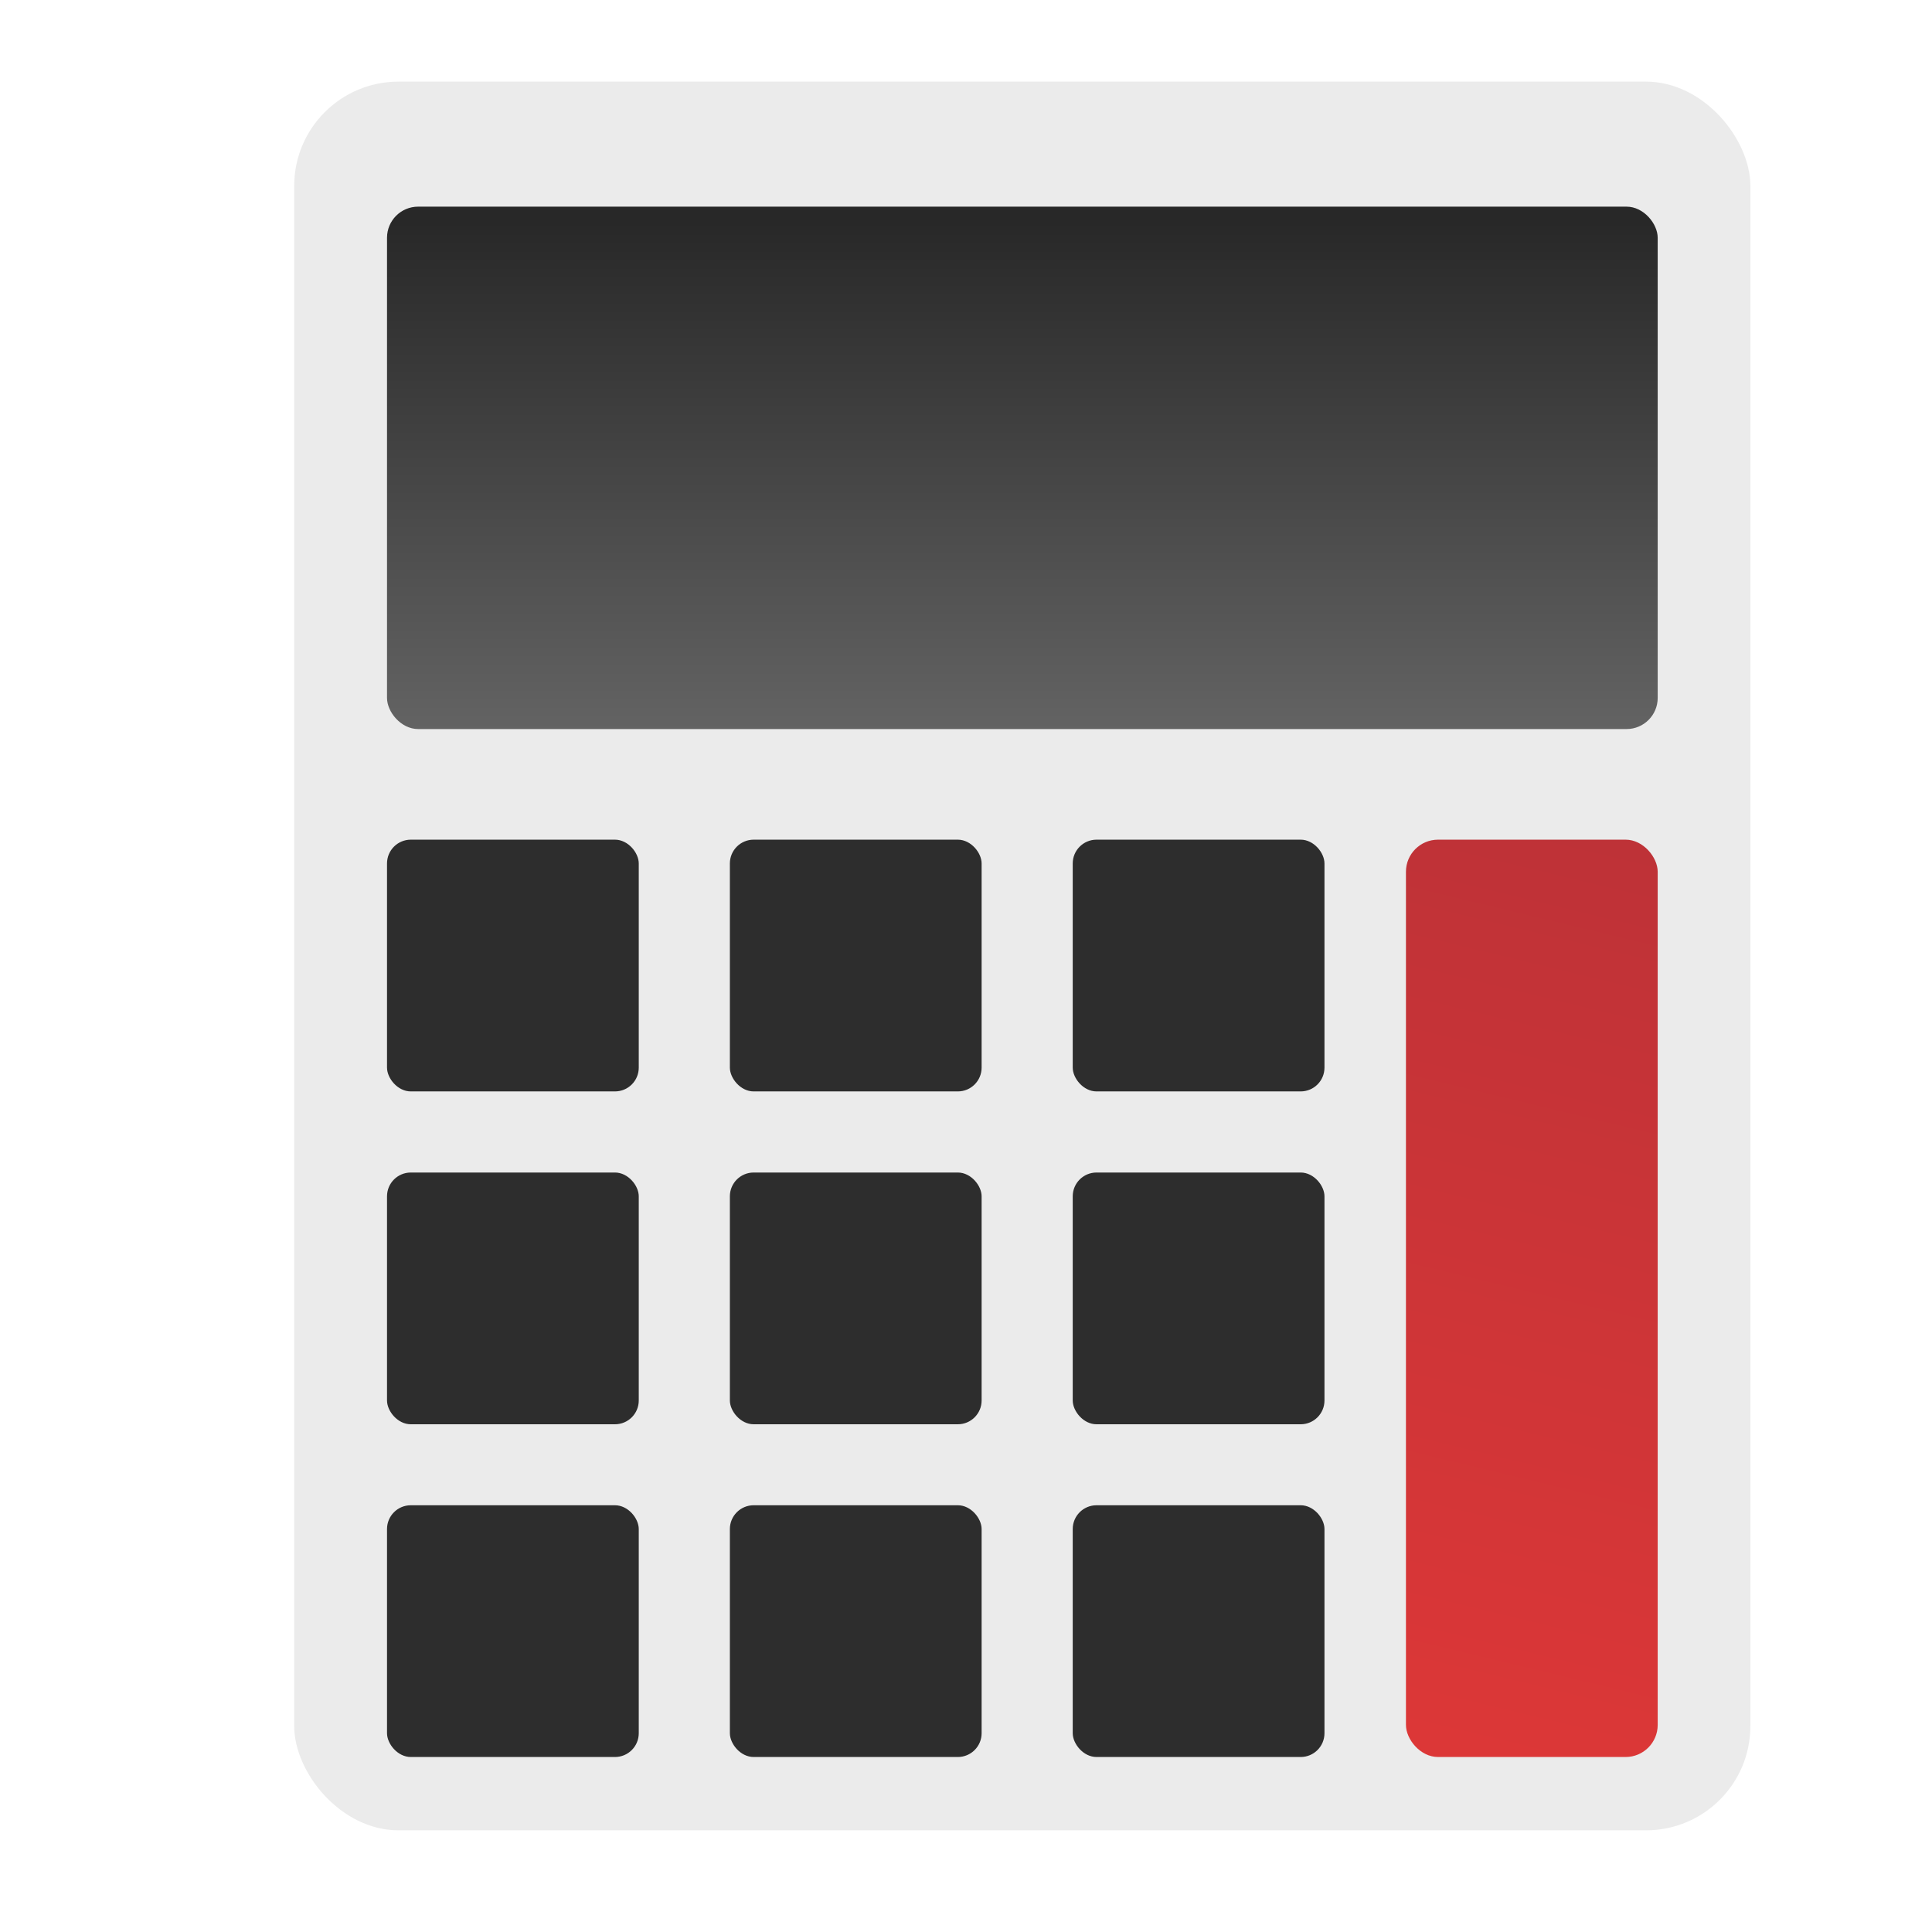 <?xml version="1.0" encoding="UTF-8"?>
<!-- Created with Inkscape (http://www.inkscape.org/) -->
<svg width="64" height="64" version="1.1" viewBox="0 0 16.933 16.933" xmlns="http://www.w3.org/2000/svg" xmlns:cc="http://creativecommons.org/ns#" xmlns:dc="http://purl.org/dc/elements/1.1/" xmlns:rdf="http://www.w3.org/1999/02/22-rdf-syntax-ns#" xmlns:xlink="http://www.w3.org/1999/xlink">
 <defs>
  <linearGradient id="linearGradient2245" x1="63.532" x2="63.532" y1="3.547" y2="7.78" gradientUnits="userSpaceOnUse">
   <stop stop-color="#282828" offset="0"/>
   <stop stop-color="#646464" offset="1"/>
  </linearGradient>
  <linearGradient id="linearGradient2288" x1="66.715" x2="68.475" y1="15.975" y2="8.691" gradientUnits="userSpaceOnUse">
   <stop stop-color="#dc3737" offset="0"/>
   <stop stop-color="#be3237" offset="1"/>
  </linearGradient>
 </defs>
 <circle cx="-330.35" cy="-328.38" r="0" fill="#5e4aa6" stroke-width=".265"/>
 <g transform="matrix(1.069 0 0 1.069 -58.796 -1.848)">
  <rect x="57.413" y="2.398" width="11.939" height="14.337" ry=".855" fill="#ebebeb" style="paint-order:stroke fill markers"/>
  <rect x="58.174" y="3.423" width="10.418" height="4.283" ry=".255" fill="url(#linearGradient2245)" style="paint-order:stroke fill markers"/>
  <rect x="66.528" y="8.613" width="2.064" height="7.521" ry=".263" fill="url(#linearGradient2288)" style="paint-order:stroke fill markers"/>
  <g fill="#2d2d2d">
   <g transform="translate(-12.778)">
    <rect x="70.952" y="8.613" width="2.064" height="2.064" ry=".195" style="paint-order:stroke fill markers"/>
    <rect x="73.763" y="8.613" width="2.064" height="2.064" ry=".195" style="paint-order:stroke fill markers"/>
    <rect x="76.574" y="8.613" width="2.064" height="2.064" ry=".195" style="paint-order:stroke fill markers"/>
   </g>
   <g transform="translate(-12.778)">
    <rect x="70.952" y="11.342" width="2.064" height="2.064" ry=".195" style="paint-order:stroke fill markers"/>
    <rect x="73.763" y="11.342" width="2.064" height="2.064" ry=".195" style="paint-order:stroke fill markers"/>
    <rect x="76.574" y="11.342" width="2.064" height="2.064" ry=".195" style="paint-order:stroke fill markers"/>
   </g>
   <g transform="translate(-12.778)">
    <rect x="70.952" y="14.07" width="2.064" height="2.064" ry=".195" style="paint-order:stroke fill markers"/>
    <rect x="73.763" y="14.07" width="2.064" height="2.064" ry=".195" style="paint-order:stroke fill markers"/>
    <rect x="76.574" y="14.07" width="2.064" height="2.064" ry=".195" style="paint-order:stroke fill markers"/>
   </g>
  </g>
 </g>
</svg>
